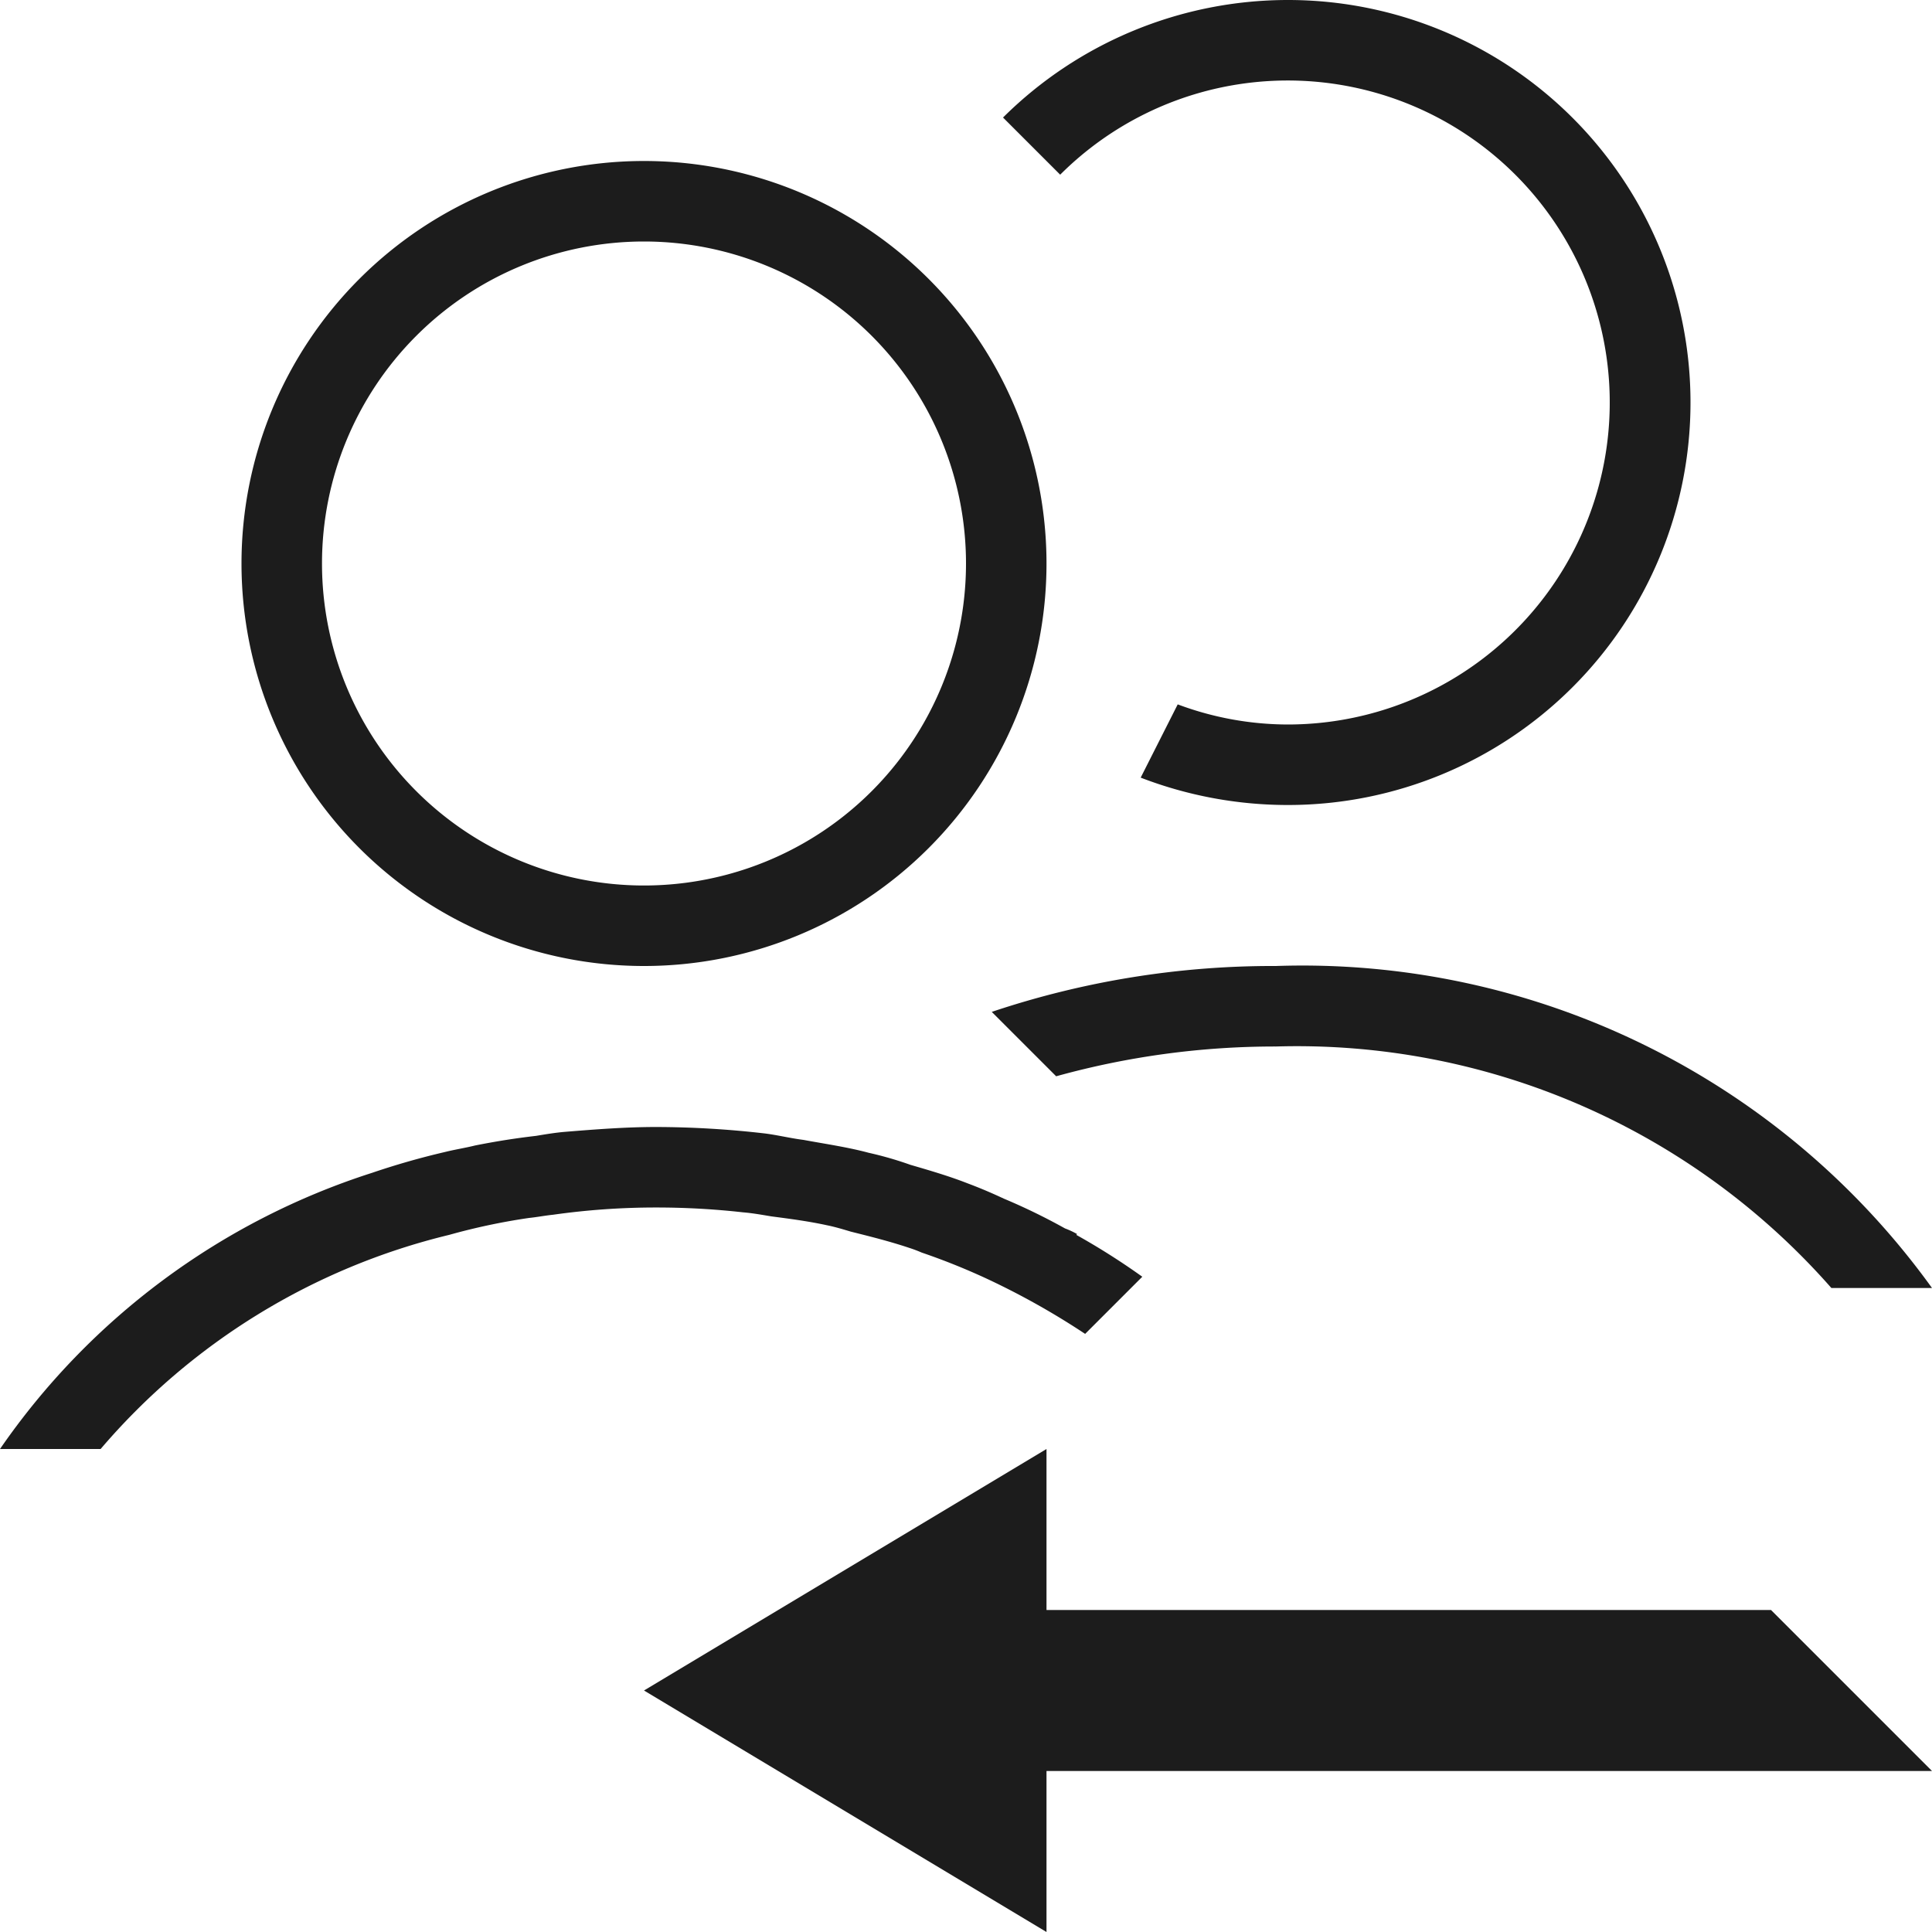 <svg height="24" viewBox="0 0 24 24" width="24" xmlns="http://www.w3.org/2000/svg"><path d="m13 22h11l-2-2h-9v-2l-5 3 5 3zm-5-20a5 5 0 1 0 5 5 5 5 0 0 0 -5-5zm0 9a4 4 0 1 1 4-4 4 4 0 0 1 -4 4zm8-11a5.022 5.022 0 0 0 -3.54 1.46l.71.71a4 4 0 1 1 2.83 6.83 3.916 3.916 0 0 1 -1.37-.25l-.46.91a5.083 5.083 0 0 0 1.83.34 5 5 0 0 0 0-10zm8 16h-1.25a8.838 8.838 0 0 0 -6.9-3 10.168 10.168 0 0 0 -2.73.37l-.8-.8a10.975 10.975 0 0 1 3.53-.57 9.637 9.637 0 0 1 8.15 4zm-10.63-.66.01-.01a1.009 1.009 0 0 0 -.15-.07 7.6 7.6 0 0 0 -.76-.37c-.15-.07-.29-.13-.45-.19-.23-.09-.47-.16-.71-.23a4.444 4.444 0 0 0 -.52-.15c-.26-.07-.54-.11-.81-.16-.16-.02-.32-.06-.48-.08a11.94 11.94 0 0 0 -1.35-.08c-.38 0-.76.03-1.13.06-.12.01-.24.03-.36.05-.26.03-.51.07-.76.12-.12.03-.25.05-.37.08a9.456 9.456 0 0 0 -.91.26 8.917 8.917 0 0 0 -4.62 3.43h1.25a8.238 8.238 0 0 1 4.33-2.66 7.9 7.9 0 0 1 .99-.21c.1-.01.2-.03.3-.04a9.075 9.075 0 0 1 1.28-.09 9.639 9.639 0 0 1 1.08.06c.12.01.23.03.35.05.23.03.46.06.69.11.1.02.2.05.3.08.24.06.48.12.72.2a1.659 1.659 0 0 1 .16.06 8.257 8.257 0 0 1 .82.33 9.444 9.444 0 0 1 1.21.68l.71-.71a8.725 8.725 0 0 0 -.82-.52z" fill="#1c1c1c"/></svg>